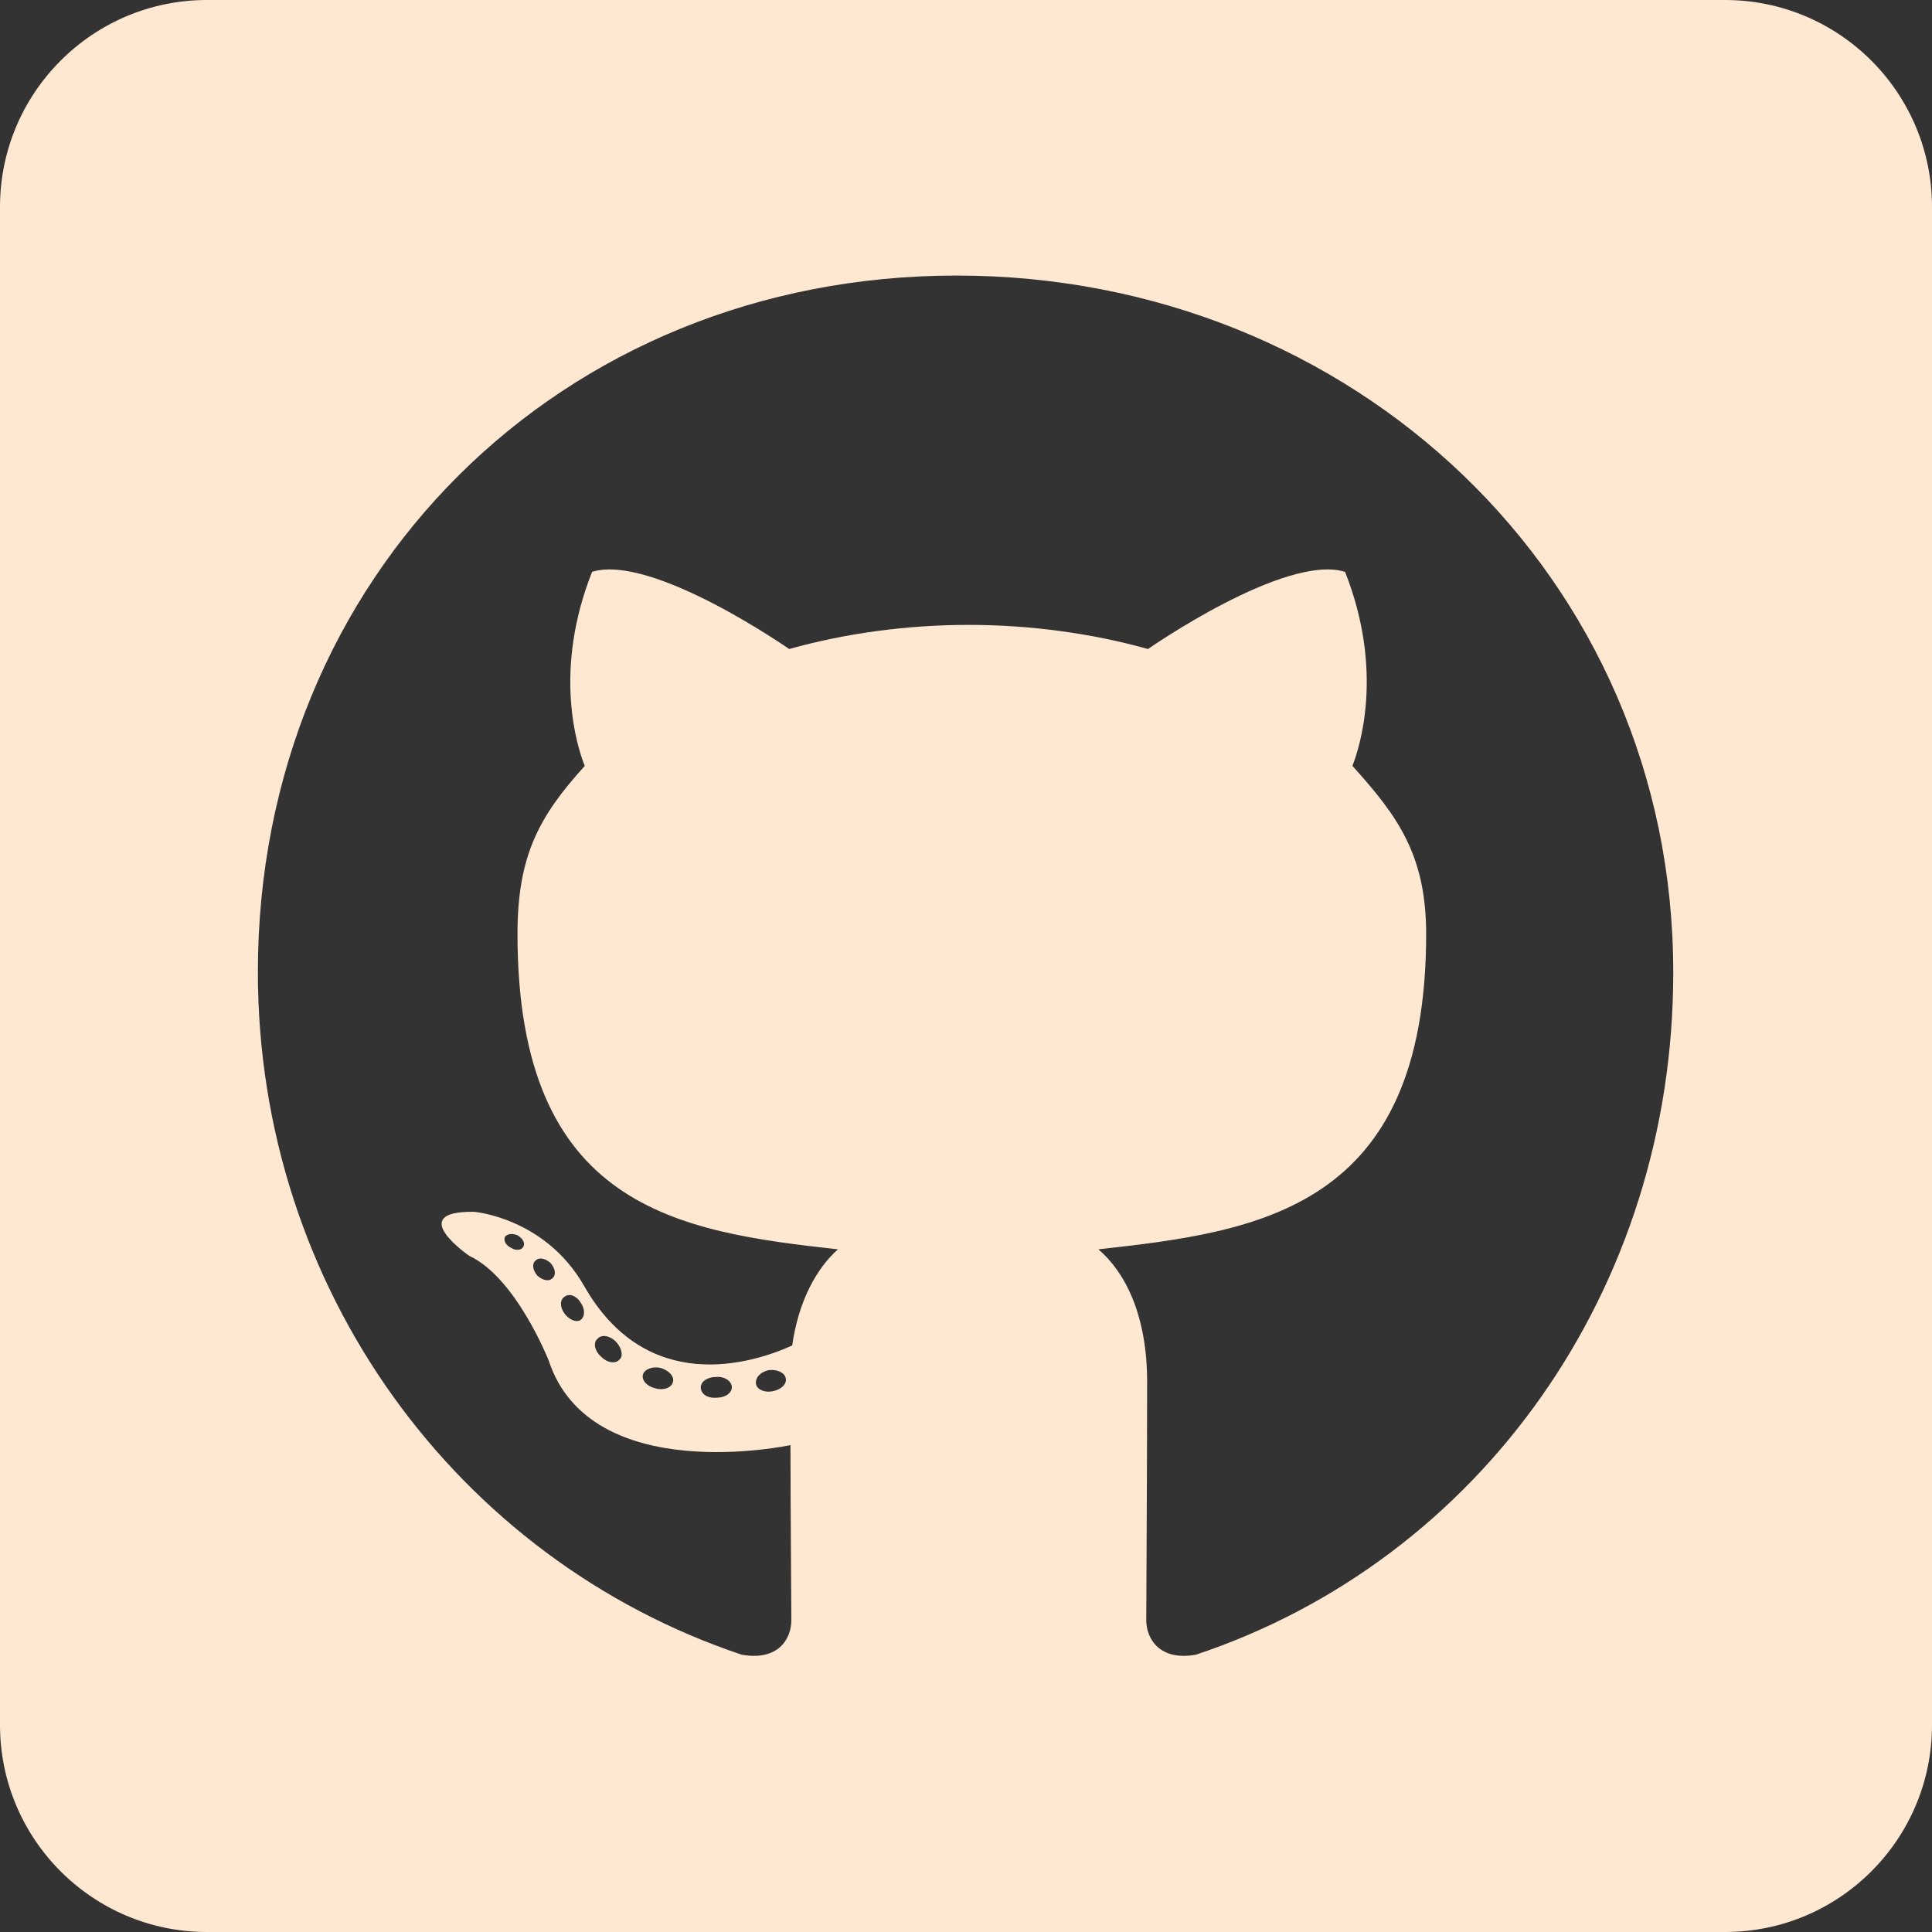 <svg width="75" height="75" viewBox="0 0 75 75" fill="none" xmlns="http://www.w3.org/2000/svg">
<rect x="0" y="0" width="75" height="75" fill="#333333" stroke="none"/>
<path d="M66.964 0H8.036C3.599 0 0 3.599 0 8.036V66.964C0 71.401 3.599 75 8.036 75H66.964C71.401 75 75 71.401 75 66.964V8.036C75 3.599 71.401 0 66.964 0ZM46.423 64.236C45.017 64.487 44.498 63.616 44.498 62.896C44.498 61.992 44.531 57.372 44.531 53.638C44.531 51.027 43.661 49.369 42.639 48.499C48.834 47.812 55.363 46.959 55.363 36.261C55.363 33.214 54.275 31.691 52.5 29.732C52.785 29.012 53.739 26.049 52.215 22.199C49.888 21.479 44.565 25.195 44.565 25.195C42.355 24.576 39.961 24.258 37.6 24.258C35.24 24.258 32.846 24.576 30.636 25.195C30.636 25.195 25.312 21.479 22.985 22.199C21.462 26.032 22.4 28.995 22.701 29.732C20.926 31.691 20.089 33.214 20.089 36.261C20.089 46.908 26.334 47.812 32.528 48.499C31.724 49.219 31.005 50.458 30.753 52.232C29.163 52.952 25.095 54.191 22.667 49.905C21.144 47.26 18.398 47.042 18.398 47.042C15.686 47.009 18.214 48.75 18.214 48.75C20.022 49.587 21.295 52.801 21.295 52.801C22.919 57.773 30.686 56.099 30.686 56.099C30.686 58.426 30.72 62.21 30.72 62.896C30.72 63.616 30.218 64.487 28.795 64.236C17.745 60.536 10.011 50.022 10.011 37.734C10.011 22.366 21.763 10.697 37.132 10.697C52.5 10.697 64.955 22.366 64.955 37.734C64.972 50.022 57.472 60.553 46.423 64.236ZM30 54.007C29.682 54.074 29.381 53.94 29.347 53.722C29.314 53.471 29.531 53.253 29.849 53.186C30.167 53.153 30.469 53.287 30.502 53.505C30.552 53.722 30.335 53.94 30 54.007ZM28.41 53.856C28.41 54.074 28.159 54.258 27.824 54.258C27.455 54.291 27.204 54.107 27.204 53.856C27.204 53.638 27.455 53.454 27.79 53.454C28.108 53.421 28.41 53.605 28.41 53.856ZM26.116 53.672C26.049 53.889 25.714 53.99 25.43 53.889C25.112 53.822 24.894 53.571 24.961 53.354C25.028 53.136 25.363 53.036 25.647 53.103C25.982 53.203 26.2 53.454 26.116 53.672ZM24.057 52.768C23.906 52.952 23.588 52.919 23.337 52.667C23.086 52.45 23.019 52.132 23.186 51.981C23.337 51.797 23.655 51.83 23.906 52.081C24.124 52.299 24.208 52.634 24.057 52.768ZM22.534 51.244C22.383 51.345 22.098 51.244 21.914 50.993C21.73 50.742 21.73 50.458 21.914 50.34C22.098 50.19 22.383 50.307 22.534 50.558C22.718 50.809 22.718 51.111 22.534 51.244ZM21.445 49.62C21.295 49.771 21.044 49.688 20.859 49.52C20.675 49.303 20.642 49.051 20.792 48.934C20.943 48.783 21.194 48.867 21.378 49.035C21.562 49.252 21.596 49.503 21.445 49.62ZM20.324 48.382C20.257 48.532 20.039 48.566 19.855 48.449C19.637 48.348 19.537 48.164 19.604 48.013C19.671 47.913 19.855 47.863 20.073 47.946C20.29 48.064 20.391 48.248 20.324 48.382Z" fill="#FFE8D1"/>
</svg>
